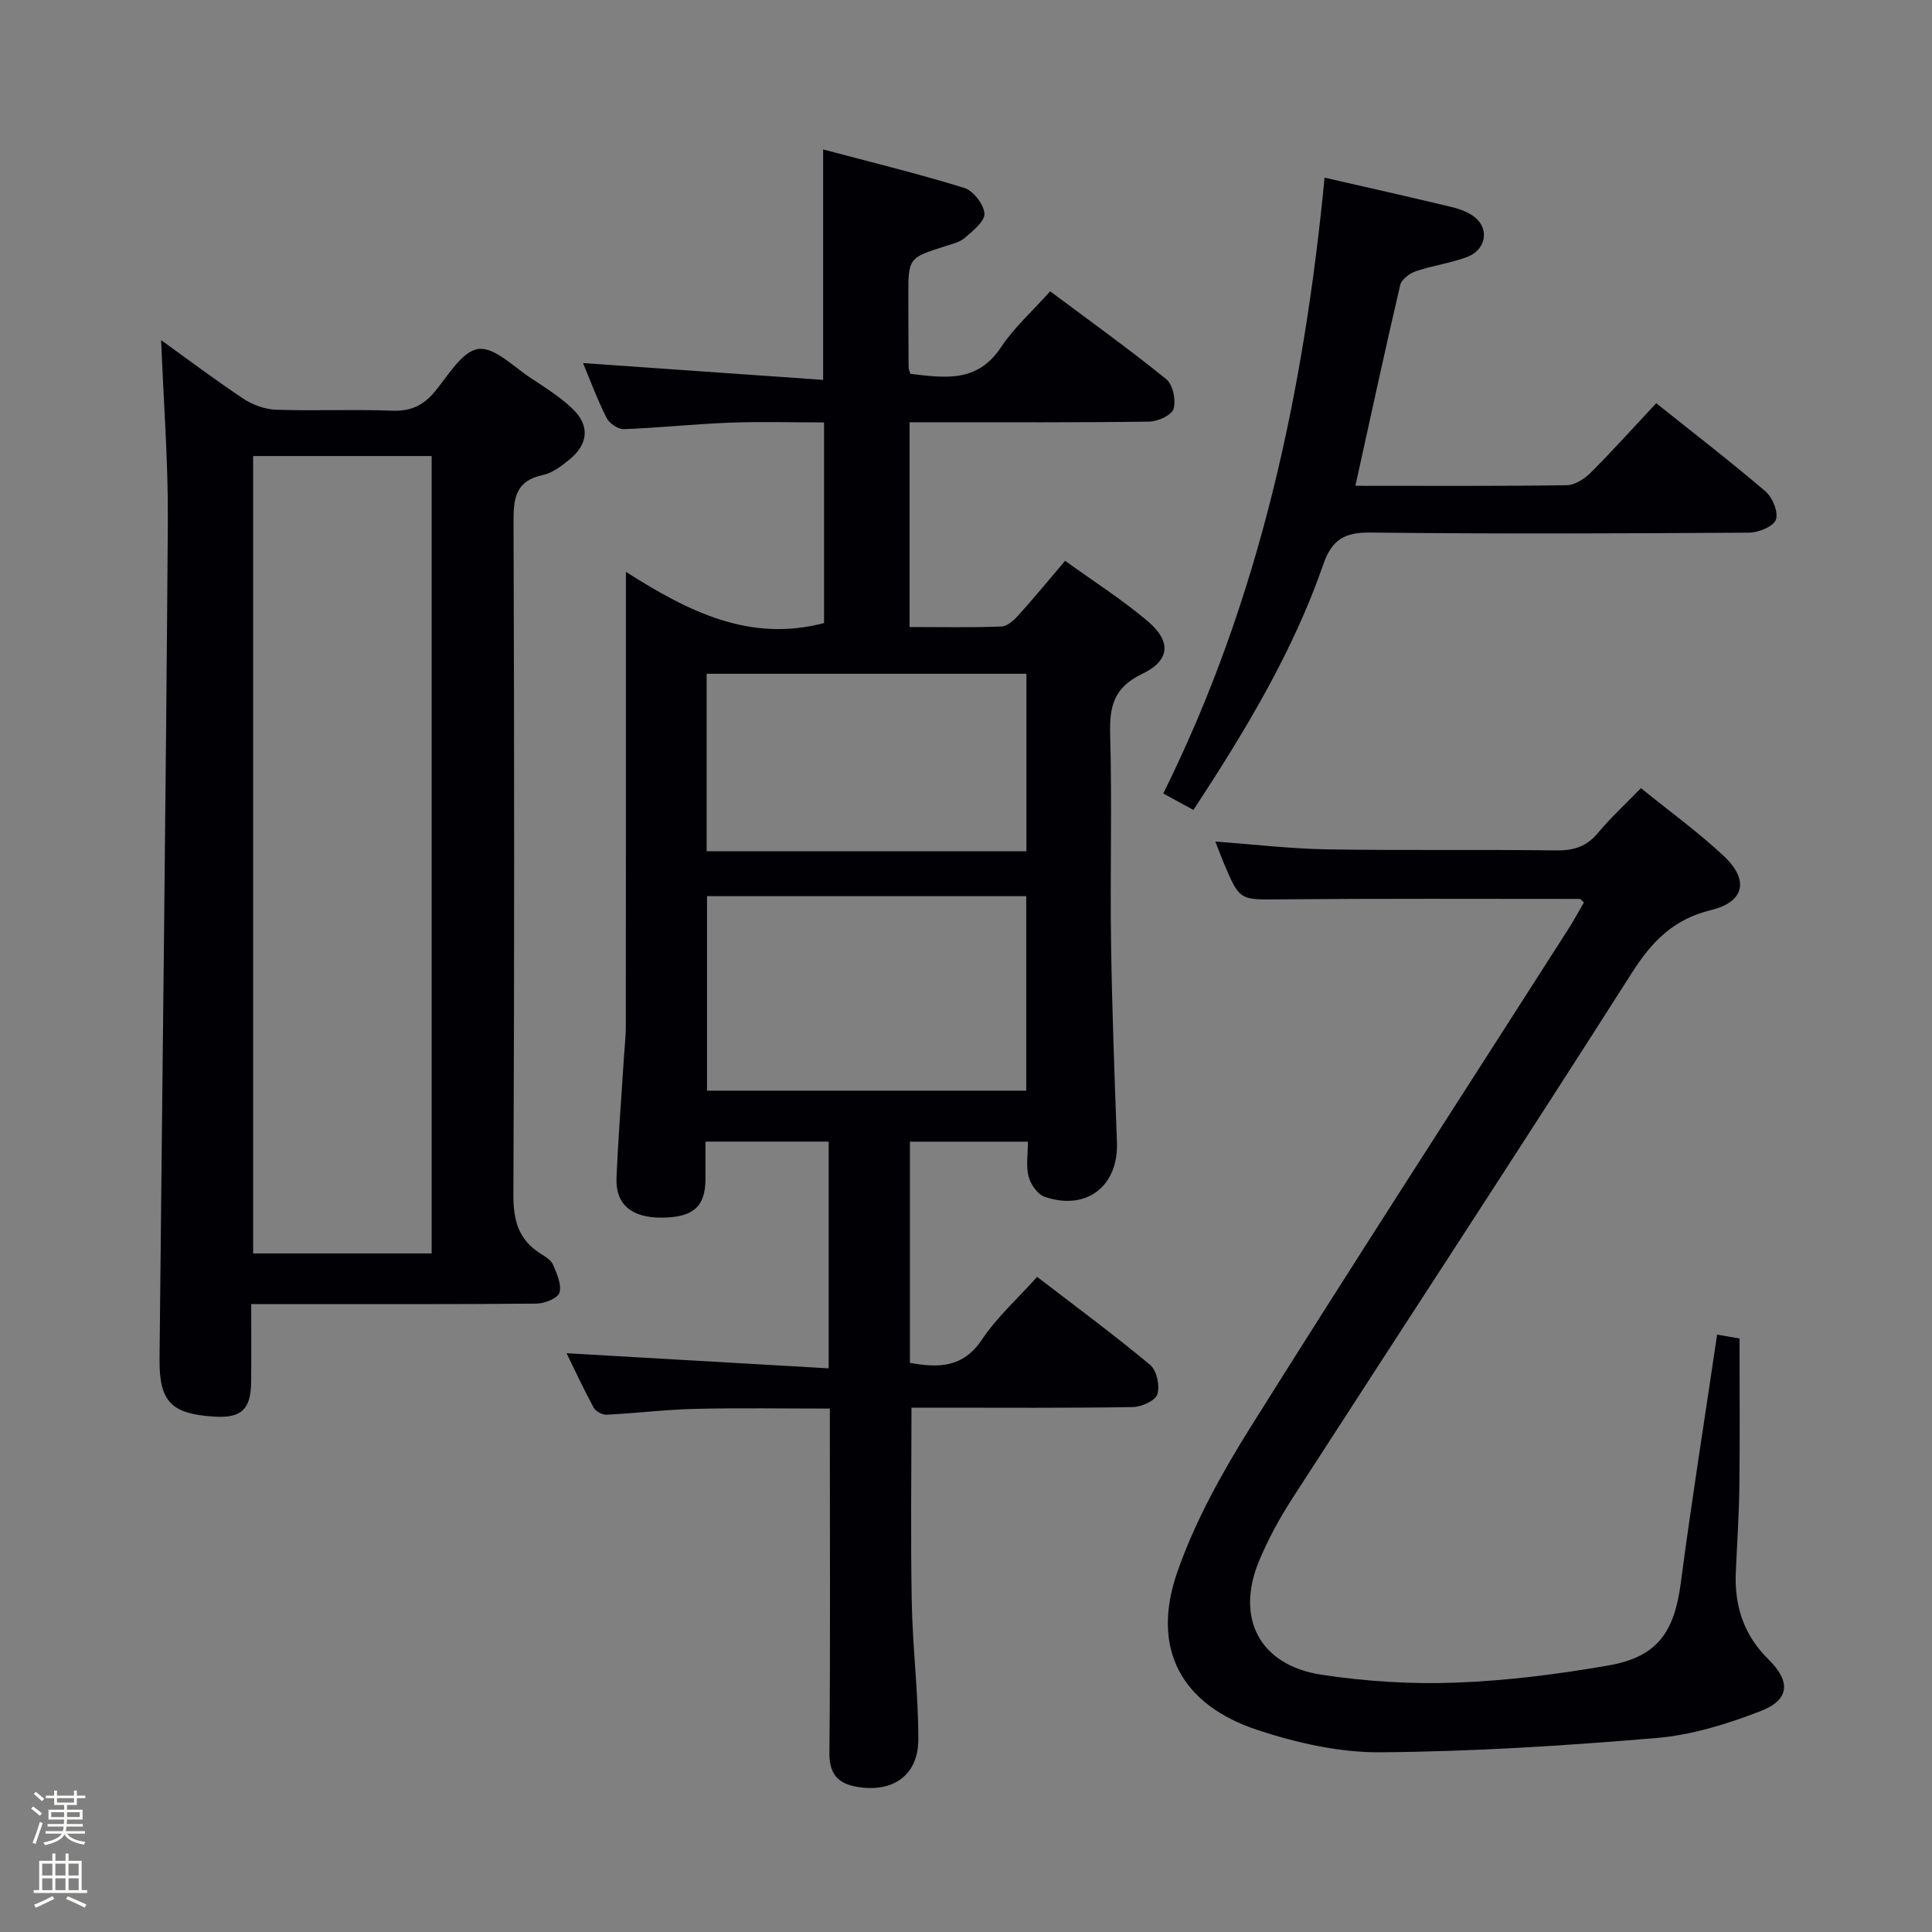 <svg enable-background="new 0 0 400 400" viewBox="0 0 400 400" xmlns="http://www.w3.org/2000/svg"><rect x="0" y="0" width="400" height="400" fill="#808080" stroke="none"/><path d="m6.44 374.46.42-.45c.65.47 1.27.95 1.85 1.44l-.45.49c-.65-.56-1.25-1.06-1.82-1.48m.93 7.33-.63-.26c.55-1.36 1.05-2.8 1.52-4.33.19.1.38.19.59.27-.46 1.29-.95 2.73-1.48 4.32m-.38-10.38.44-.42c.43.34 1.01.82 1.74 1.44l-.49.49c-.53-.51-1.09-1.01-1.69-1.51m2.5.35h1.72v-1.04h.59v1.04h3.52v-1.04h.59v1.04h1.75v.53h-1.75v1.42h-2.03v.97h3.22v2.03h-3.24c0 .35-.01.66-.03.93h3.32v.53h-3.37c-.03.27-.08.58-.15.94h3.96v.53h-3.71c.67.92 1.93 1.48 3.79 1.68-.13.24-.23.44-.29.59-2.13-.38-3.48-1.08-4.04-2.12-.43.97-1.77 1.72-4.03 2.23-.09-.19-.2-.37-.33-.55 2.1-.42 3.37-1.03 3.81-1.83h-3.36v-.53h3.58c.08-.29.13-.61.16-.94h-3.33v-.53h3.39c.02-.27.04-.58.04-.93h-3.23v-2.03h3.25v-.97h-2.07v-1.42h-1.73zm1.12 3.44v1h2.65c.01-.3.02-.44.01-.4v-.25-.35zm1.19-2h3.52v-.91h-3.52zm4.71 2h-2.63v.59c0 .15-.01.28-.01.4h2.64z" fill="#fcfbfa"/><path d="m13.56 383.74h.63v1.52h2.72v6.07h1.13v.6h-11.06v-.6h1.13v-6.07h2.73v-1.52h.63v1.52h2.1v-1.52zm-2.69 8.83.38.56c-1.24.63-2.53 1.25-3.85 1.85-.1-.21-.21-.42-.34-.63 1.36-.55 2.63-1.15 3.81-1.78m-2.13-4.27h2.1v-2.45h-2.1zm0 3.04h2.1v-2.46h-2.1zm2.72-3.04h2.1v-2.45h-2.1zm0 3.04h2.1v-2.46h-2.1zm6.07 3.6c-1.41-.71-2.7-1.3-3.86-1.78l.35-.56c1.45.62 2.75 1.19 3.88 1.72zm-1.25-9.09h-2.1v2.45h2.1zm-2.09 5.49h2.1v-2.46h-2.1z" fill="#fcfbfa"/><g fill="#010105"><path d="m129.59 118.4c13.11 8.33 25.68 14.62 41.02 10.6 0-13.23 0-26.97 0-41.54-6.41 0-12.99-.2-19.55.05-7.3.28-14.59 1.07-21.89 1.34-1.2.04-3.02-1.2-3.59-2.33-1.93-3.84-3.43-7.9-4.87-11.35 16.54 1.16 33.1 2.31 49.71 3.48 0-16.4 0-31.44 0-47.71 9.88 2.63 19.65 5.01 29.23 7.97 1.86.58 4.02 3.38 4.17 5.29.12 1.58-2.37 3.56-4.02 5.01-1.06.93-2.67 1.31-4.09 1.76-7.65 2.43-7.66 2.41-7.65 10.61 0 4.83.03 9.67.06 14.5 0 .32.16.63.35 1.32 6.97.8 13.82 1.98 18.78-5.51 2.72-4.11 6.53-7.49 10.18-11.58 8.21 6.14 16.3 11.94 24.03 18.19 1.37 1.11 2.04 4.32 1.53 6.12-.38 1.3-3.24 2.65-5.02 2.67-14.66.21-29.33.12-44 .13-1.79 0-3.59 0-5.65 0v42.4c6.49 0 12.78.13 19.05-.11 1.21-.05 2.57-1.32 3.5-2.35 3.22-3.57 6.27-7.28 9.65-11.25 5.9 4.26 11.81 8.02 17.11 12.51 4.91 4.15 4.67 8.12-1.17 10.91-5.91 2.83-6.77 6.76-6.61 12.57.4 14.32-.03 28.66.18 42.99.2 13.81.72 27.62 1.22 41.42.33 9.05-6.29 14.26-14.98 11.27-1.46-.5-2.89-2.58-3.31-4.19-.57-2.16-.14-4.57-.14-7.22-8.28 0-16.19 0-24.43 0v45.8c5.95 1.06 10.99 1.03 14.9-4.81 3.1-4.64 7.39-8.48 11.44-13 8 6.15 15.88 11.97 23.4 18.23 1.36 1.13 2.04 4.32 1.49 6.08-.41 1.32-3.28 2.62-5.08 2.65-13.5.22-27 .12-40.5.12-1.8 0-3.6 0-5.33 0 0 13.8-.19 27.06.06 40.31.18 9.47 1.38 18.93 1.36 28.39-.02 7.22-4.96 10.84-12.01 9.91-4.11-.54-6.45-2.24-6.4-7.09.21-21.83.09-43.66.09-65.5 0-1.79 0-3.58 0-5.83-9.64 0-18.75-.16-27.86.06-6.14.15-12.26.91-18.39 1.21-.89.04-2.25-.72-2.67-1.5-2.1-3.89-3.97-7.91-5.59-11.23 18.02 1.04 35.98 2.08 54.27 3.13 0-16.44 0-31.53 0-46.94-8.42 0-16.65 0-25.51 0 0 2.67.02 5.27 0 7.88-.06 5.63-2.57 7.81-9.02 7.86-6.24.05-9.62-2.72-9.4-8.2.35-8.31 1.01-16.6 1.53-24.91.14-2.15.39-4.31.4-6.46.03-29 .02-58 .02-87 0-1.84 0-3.66 0-7.13zm82.88 107.41c0-13.71 0-26.94 0-40.27-22.25 0-44.14 0-66.09 0v40.27zm-66.17-49.56h66.21c0-12.4 0-24.47 0-36.75-22.2 0-44.09 0-66.21 0z"/><path d="m33.36 70.42c5.19 3.73 10.99 8.11 17.03 12.13 1.93 1.28 4.47 2.2 6.77 2.28 7.99.27 16-.11 23.99.2 3.9.15 6.54-1.09 8.96-4.05 2.71-3.31 5.62-8.3 8.94-8.73 3.33-.44 7.34 3.74 10.93 6.08 2.92 1.9 5.9 3.81 8.43 6.18 3.75 3.51 3.47 7.38-.52 10.64-1.65 1.35-3.55 2.79-5.54 3.21-5.49 1.17-6.05 4.65-6.03 9.5.16 46.49.19 92.99-.03 139.49-.02 5.34 1.07 9.35 5.65 12.21.98.61 2.16 1.34 2.57 2.3.78 1.84 1.81 4.1 1.32 5.77-.34 1.15-3.05 2.25-4.72 2.27-17.66.16-35.33.1-52.99.1-1.81 0-3.63 0-6.11 0 0 5.54.04 10.8-.01 16.07-.06 5.74-2.03 7.57-7.59 7.23-8.96-.55-11.47-3.07-11.38-11.95.57-57.78 1.31-115.56 1.72-173.34.08-12.58-.91-25.17-1.39-37.59zm19.05 24v165.09h36.96c0-55.3 0-110.19 0-165.09-12.57 0-24.68 0-36.96 0z"/><path d="m355.51 276.32c2.28.39 3.71.64 4.64.8 0 10.28.09 20.38-.03 30.48-.07 5.98-.48 11.96-.74 17.94-.31 6.98 1.68 13.04 6.79 18.05 4.63 4.55 4.36 8.36-1.66 10.68-6.88 2.66-14.21 4.94-21.51 5.56-19.02 1.61-38.13 2.82-57.21 2.96-8.44.07-17.19-1.91-25.28-4.56-16-5.23-22.27-16.93-16.76-32.76 3.67-10.54 9.28-20.59 15.23-30.1 21.64-34.53 43.81-68.73 65.76-103.07 1.14-1.79 2.15-3.66 3.19-5.45-.44-.38-.66-.74-.88-.74-20.66-.01-41.32-.09-61.98.09-8.4.07-8.4.33-11.72-7.57-.57-1.35-1.08-2.73-1.73-4.39 7.97.58 15.52 1.48 23.08 1.61 15.83.26 31.66.01 47.49.22 3.62.05 6.29-.79 8.65-3.62 2.64-3.17 5.71-5.99 8.9-9.27 5.91 4.79 11.86 9.09 17.17 14.07 5.28 4.95 4.27 9.49-2.66 11.17-7.71 1.87-12.21 6.44-16.37 12.97-23.23 36.48-46.95 72.65-70.41 108.99-2.6 4.03-4.92 8.32-6.77 12.74-4.98 11.91.1 21.67 12.89 23.61 9.16 1.39 18.56 1.99 27.81 1.64 10.58-.39 21.19-1.74 31.64-3.56 10.1-1.76 13.62-6.88 14.96-17.14 2.22-16.91 4.92-33.79 7.51-51.35z"/><path d="m274.24 36.78c9.15 2.1 17.72 4.01 26.25 6.07 1.73.42 3.6 1.08 4.93 2.19 3.03 2.51 2.16 6.76-1.75 8.2-3.4 1.25-7.08 1.74-10.52 2.91-1.29.44-2.97 1.68-3.25 2.85-3.16 13.51-6.08 27.07-9.28 41.58 14.87 0 29.31.09 43.75-.12 1.68-.02 3.67-1.31 4.95-2.58 4.56-4.56 8.88-9.38 13.58-14.4 7.71 6.16 15.33 12.02 22.63 18.26 1.46 1.25 2.71 4.32 2.15 5.86-.51 1.41-3.59 2.66-5.54 2.68-26.14.17-52.28.28-78.42-.02-5.33-.06-7.97 1.45-9.73 6.55-6.29 18.16-16.16 34.49-26.9 50.88-2.12-1.16-4.09-2.23-6.25-3.4 19.97-40.24 29.09-83 33.4-127.51z"/></g></svg>